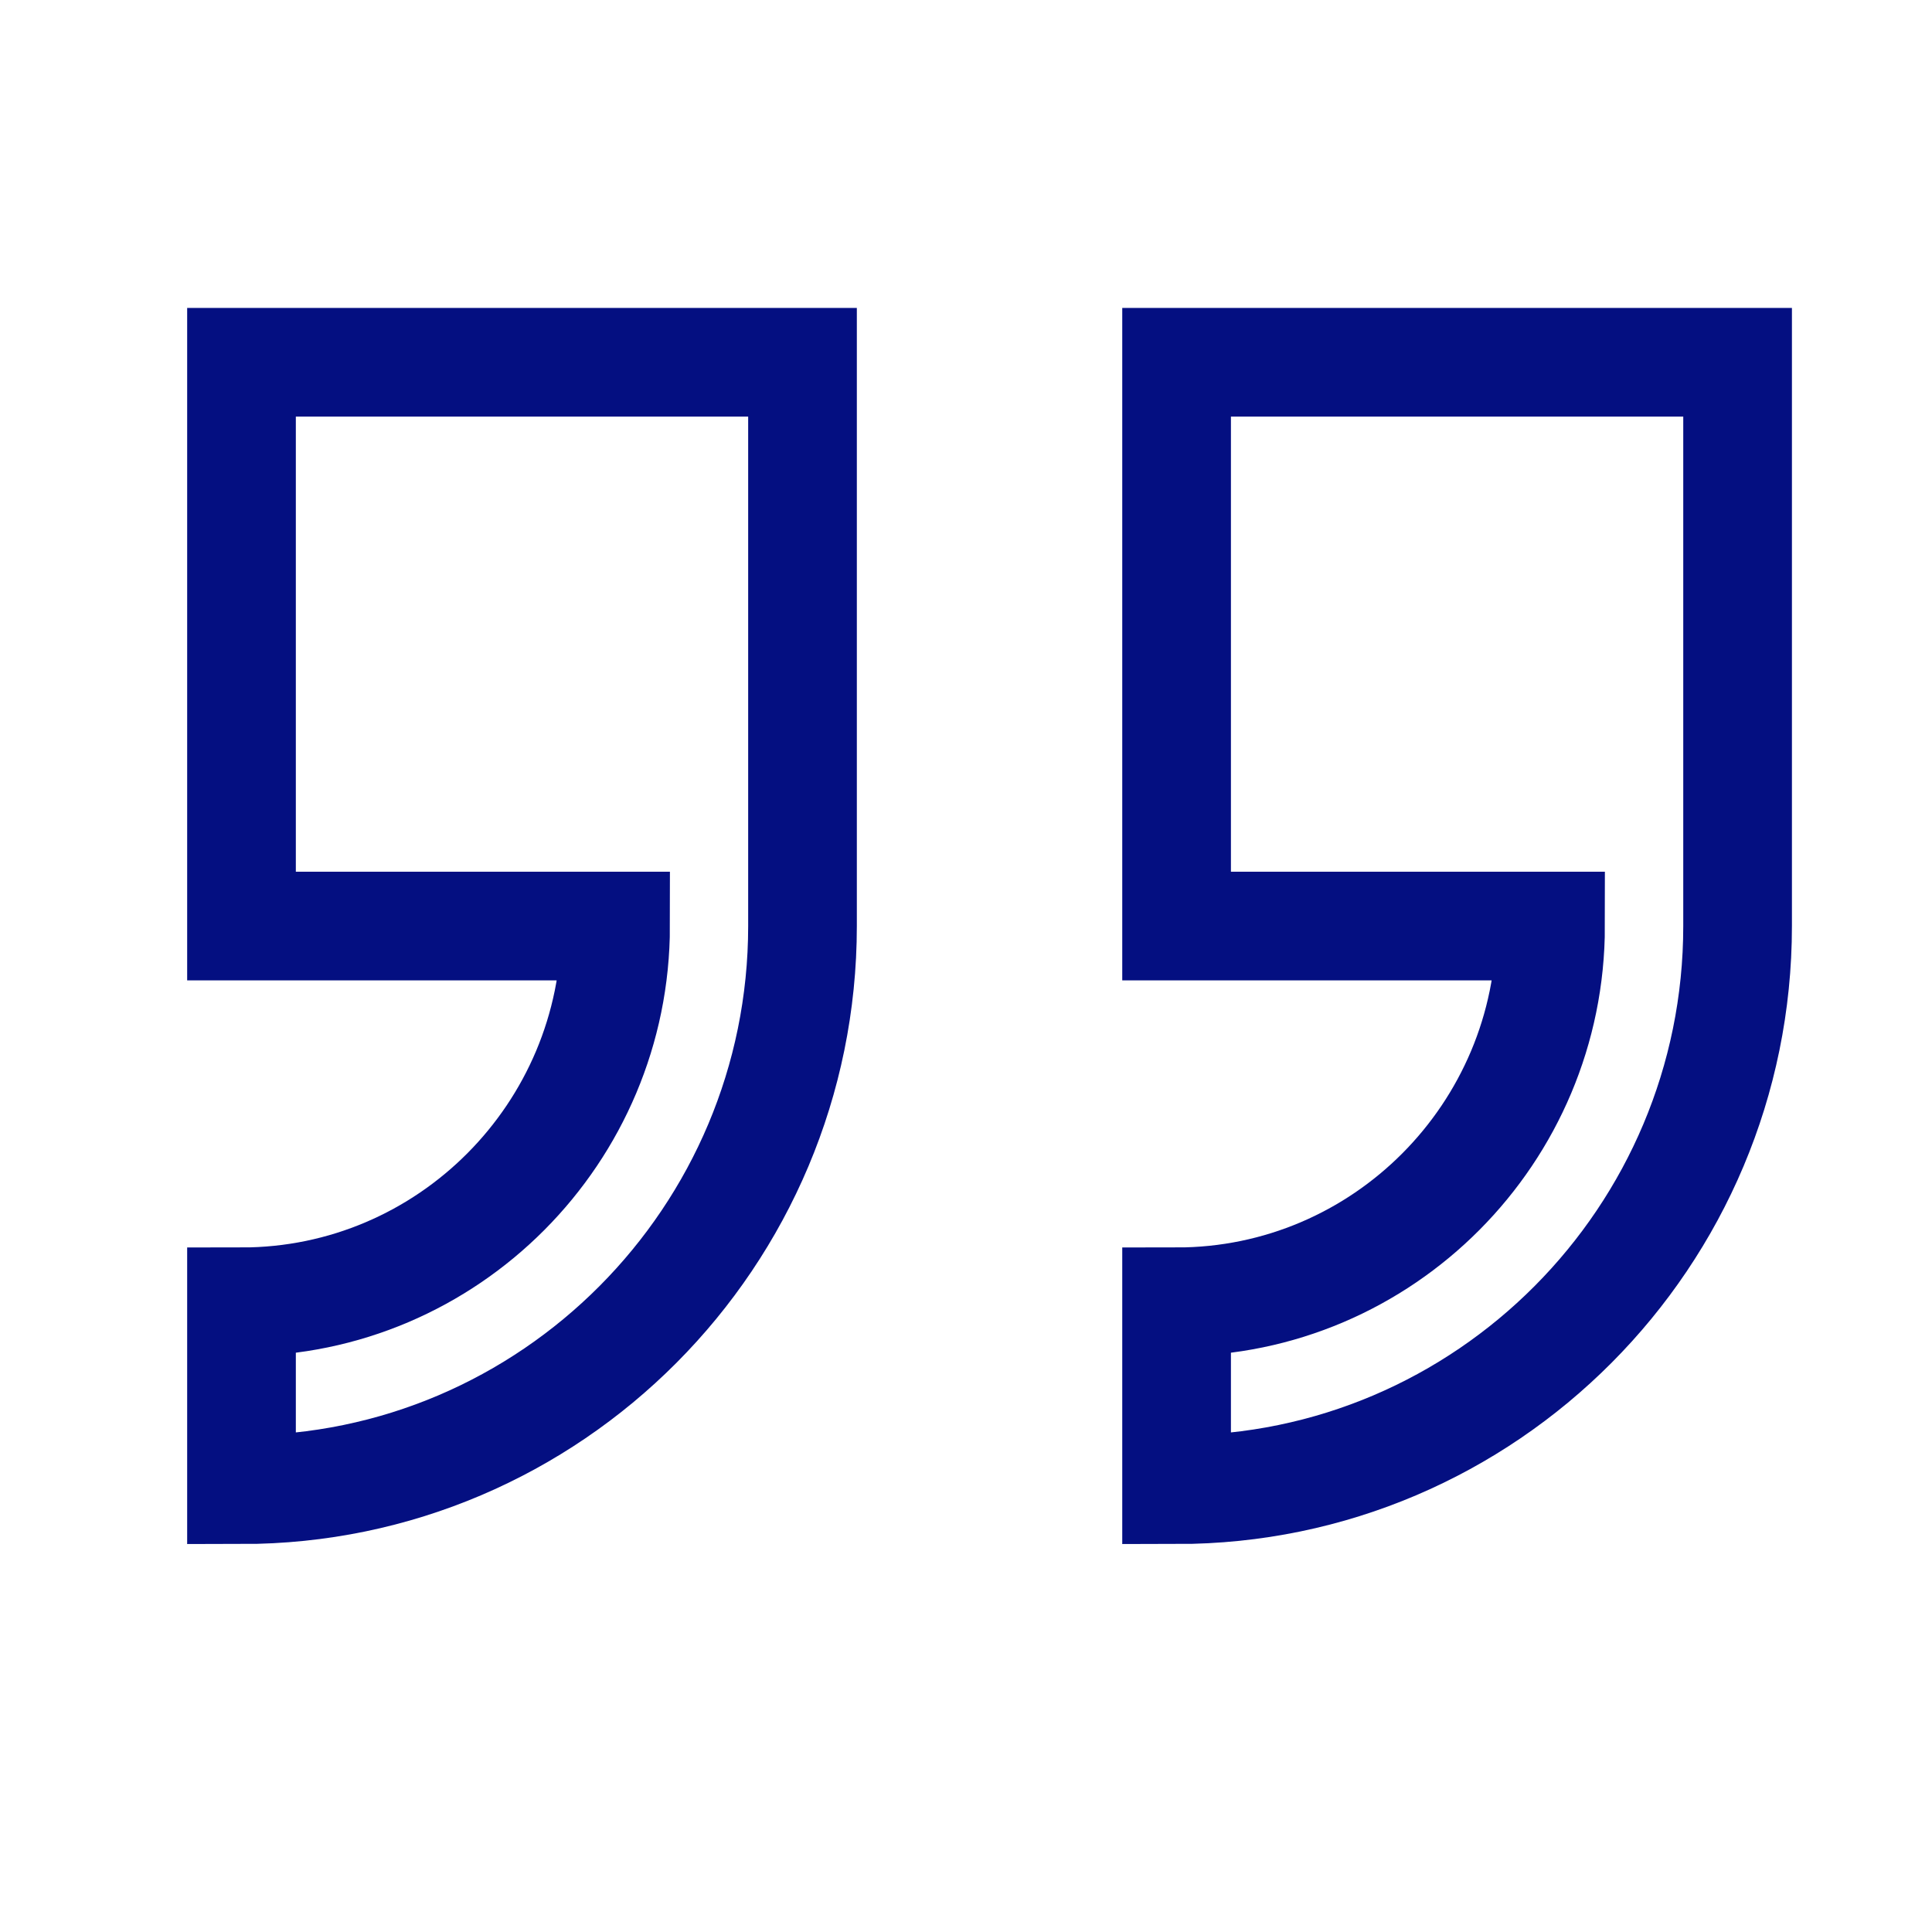 <svg width="16" height="16" viewBox="0 0 16 16" fill="none" xmlns="http://www.w3.org/2000/svg">
<path d="M2 3V7.669H5.098C5.098 9.384 3.709 10.781 2 10.781V12.337C4.562 12.337 6.646 10.243 6.646 7.669V3H2Z" stroke="#040F81" stroke-width="0.9"/>
<path d="M9.744 3V7.669H12.841C12.841 9.384 11.453 10.781 9.744 10.781V12.337C12.306 12.337 14.39 10.243 14.39 7.669V3H9.744Z" stroke="#040F81" stroke-width="0.9"/>
</svg>
